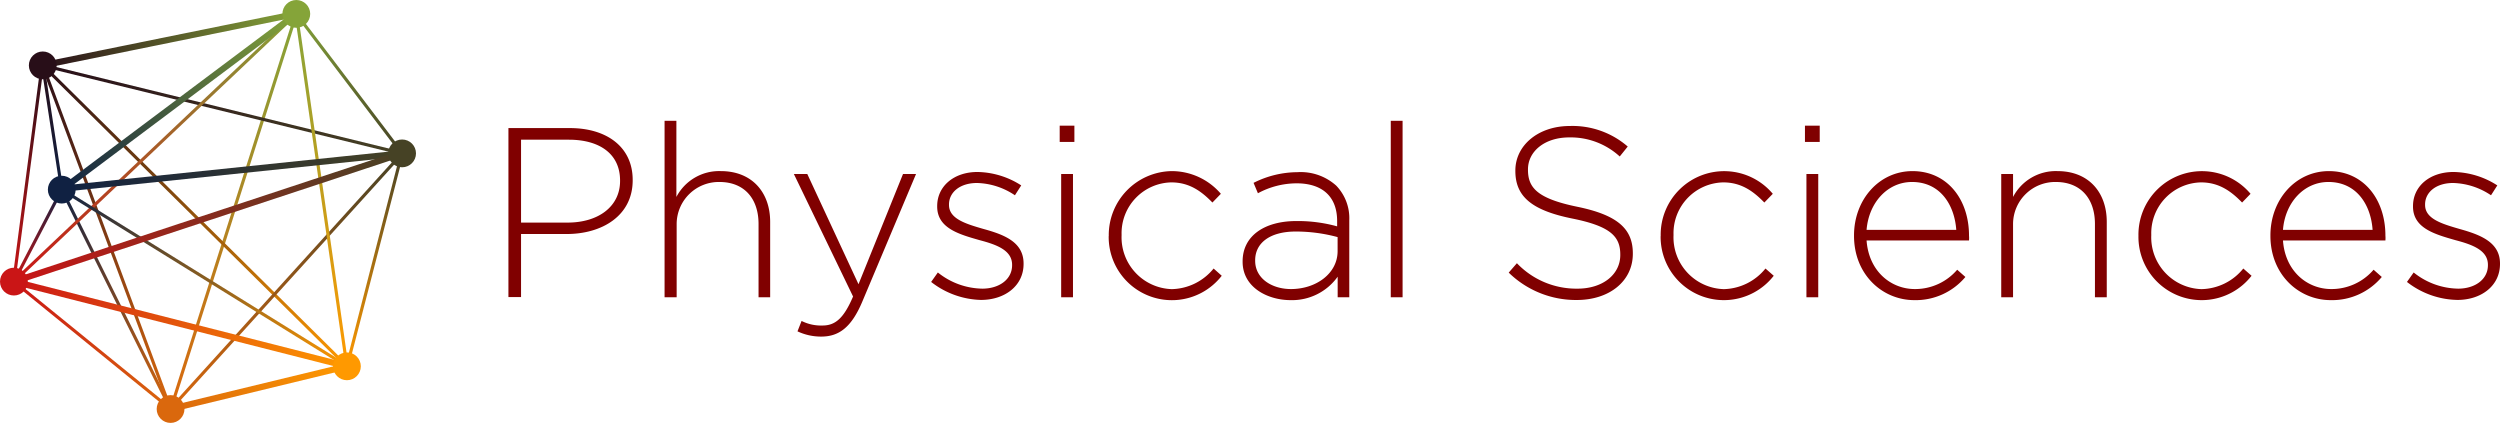 <svg xmlns="http://www.w3.org/2000/svg" data-name="Layer 1" viewBox="0 0 372.42 63"><defs><linearGradient id="a" x1="19.67" y1="6.33" x2="49.89" y2="58.66" gradientTransform="matrix(.3 .95 .95 -.3 -6.72 8.19)" gradientUnits="userSpaceOnUse"><stop offset="0" stop-color="#da680d"/><stop offset="1" stop-color="#85a439"/></linearGradient><linearGradient id="b" x1="6.49" y1="54.38" x2="51.57" y2="9.31" gradientTransform="matrix(.7 .71 .71 -.7 -14.03 33.92)" gradientUnits="userSpaceOnUse"><stop offset="0" stop-color="#280e18"/><stop offset="1" stop-color="#f90"/></linearGradient><linearGradient id="c" x1="4.22" y1="22.02" x2="4.22" y2="54.3" gradientTransform="matrix(.13 .99 .99 -.13 -34.17 26.72)" gradientUnits="userSpaceOnUse"><stop offset="0" stop-color="#ca1516"/><stop offset="1" stop-color="#280e18"/></linearGradient><linearGradient id="d" x1="47.86" y1="11.57" x2="63.71" y2="39.02" gradientTransform="matrix(.25 .97 .97 -.25 17.35 -8.99)" gradientUnits="userSpaceOnUse"><stop offset="0" stop-color="#f90"/><stop offset="1" stop-color="#464225"/></linearGradient><linearGradient id="e" x1="7.78" y1="54.3" x2="7.78" y2="35.71" gradientTransform="matrix(.99 .15 .15 -.99 -6.71 62.31)" gradientUnits="userSpaceOnUse"><stop offset="0" stop-color="#280e18"/><stop offset="1" stop-color="#102142"/></linearGradient><linearGradient id="f" x1="8.2" y1="35.19" x2="26.42" y2="3.63" gradientTransform="matrix(.9 .44 .44 -.9 -6.83 54.28)" gradientUnits="userSpaceOnUse"><stop offset="0" stop-color="#102142"/><stop offset="1" stop-color="#da680d"/></linearGradient><linearGradient id="g" x1="15.9" y1="54.35" x2="15.9" y2="3" gradientTransform="matrix(.94 .35 .35 -.94 -9 56.67)" gradientUnits="userSpaceOnUse"><stop offset="0" stop-color="#280e18"/><stop offset="1" stop-color="#da680d"/></linearGradient><linearGradient id="h" x1="10.17" y1="60.96" x2="56.11" y2="34.44" gradientTransform="matrix(.24 .97 .97 -.24 -21.07 -4.54)" gradientUnits="userSpaceOnUse"><stop offset="0" stop-color="#280e18"/><stop offset="1" stop-color="#464225"/></linearGradient><linearGradient id="i" x1="45.54" y1="62.78" x2="58.51" y2="40.31" gradientTransform="matrix(.8 .6 .6 -.8 -20.58 22.09)" gradientUnits="userSpaceOnUse"><stop offset="0" stop-color="#85a439"/><stop offset="1" stop-color="#464225"/></linearGradient><linearGradient id="j" x1="2.61" y1="21.5" x2="43.6" y2="62.49" gradientTransform="matrix(.73 .69 .69 -.73 -22.55 36.61)" gradientUnits="userSpaceOnUse"><stop offset="0" stop-color="#ca1516"/><stop offset="1" stop-color="#85a439"/></linearGradient><linearGradient id="k" x1="1.77" y1="22.21" x2="9.5" y2="35.59" gradientTransform="matrix(.46 .89 .89 -.46 -22.6 43.43)" gradientUnits="userSpaceOnUse"><stop offset="0" stop-color="#ca1516"/><stop offset="1" stop-color="#102142"/></linearGradient><linearGradient id="l" x1="3.15" y1="23.17" x2="24.35" y2="1.97" gradientTransform="matrix(.63 .78 .78 -.63 -4.68 48.69)" gradientUnits="userSpaceOnUse"><stop offset="0" stop-color="#ca1516"/><stop offset="1" stop-color="#da680d"/></linearGradient><linearGradient id="m" x1="24.51" y1="3.95" x2="60.81" y2="40.26" gradientTransform="matrix(.67 .74 .74 -.67 -2.37 25.13)" gradientUnits="userSpaceOnUse"><stop offset="0" stop-color="#da680d"/><stop offset="1" stop-color="#464225"/></linearGradient><linearGradient id="n" x1="13.2" y1="39.83" x2="47.68" y2="5.36" gradientTransform="matrix(.53 .85 .85 -.53 -4.8 27.42)" gradientUnits="userSpaceOnUse"><stop offset="0" stop-color="#102142"/><stop offset="1" stop-color="#f90"/></linearGradient><linearGradient id="o" x1="47.92" y1="61.97" x2="47.92" y2="9.4" gradientTransform="matrix(.99 .14 .14 -.99 -4.59 56.83)" gradientUnits="userSpaceOnUse"><stop offset="0" stop-color="#85a439"/><stop offset="1" stop-color="#f90"/></linearGradient><linearGradient id="p" x1="13.18" y1="26.45" x2="54.75" y2="50.45" gradientTransform="matrix(.99 .1 .1 -.99 -3.79 60.27)" gradientUnits="userSpaceOnUse"><stop offset="0" stop-color="#102142"/><stop offset="1" stop-color="#464225"/></linearGradient><linearGradient id="q" x1="6.28" y1="58.11" x2="44.24" y2="58.11" gradientTransform="matrix(.98 .2 .2 -.98 -11.07 57.81)" gradientUnits="userSpaceOnUse"><stop offset="0" stop-color="#280e18"/><stop offset="1" stop-color="#85a439"/></linearGradient><linearGradient id="r" x1="5.42" y1="28.12" x2="48.31" y2="3.36" gradientTransform="matrix(.25 .97 .97 -.25 4.99 26.1)" gradientUnits="userSpaceOnUse"><stop offset="0" stop-color="#ca1516"/><stop offset="1" stop-color="#f90"/></linearGradient><linearGradient id="s" x1="27.2" y1="-.29" x2="49.89" y2="12.81" gradientTransform="matrix(.97 .24 .24 -.97 -.39 54.75)" gradientUnits="userSpaceOnUse"><stop offset="0" stop-color="#da680d"/><stop offset="1" stop-color="#f90"/></linearGradient><linearGradient id="t" x1="11.35" y1="33.52" x2="42" y2="64.17" gradientTransform="matrix(.8 .6 .6 -.8 -23.96 38.25)" gradientUnits="userSpaceOnUse"><stop offset="0" stop-color="#102142"/><stop offset="1" stop-color="#85a439"/></linearGradient><linearGradient id="u" x1="5.08" y1="16.65" x2="56.89" y2="46.57" gradientTransform="matrix(.95 .31 .31 -.95 -8.36 52.69)" gradientUnits="userSpaceOnUse"><stop offset="0" stop-color="#ca1516"/><stop offset="1" stop-color="#464225"/></linearGradient></defs><path d="M75.74 19.08h9.15c5.54 0 9.36 2.85 9.36 7.71v.07c0 5.29-4.58 8-9.83 8h-6.8v9.39h-1.88zm8.79 14.08c4.68 0 7.84-2.45 7.84-6.19v-.08c0-4-3.09-6.08-7.63-6.08h-7.12v12.35zM99 18h1.76v11.34a7.18 7.18 0 016.62-3.85c4.65 0 7.35 3.17 7.35 7.56v11.23H113V33.37c0-3.78-2.12-6.26-5.83-6.26a6.28 6.28 0 00-6.37 6.2V44.28H99zM118.8 49.36l.61-1.55a6.42 6.42 0 003.13.68c1.91 0 3.17-1.11 4.54-4.32l-8.82-18.25h2l7.63 16.42 6.63-16.42h1.94l-8 19c-1.62 3.85-3.49 5.22-6.12 5.22a8.19 8.19 0 01-3.54-.78zM138.71 42l1-1.41a10.82 10.82 0 006.63 2.41c2.48 0 4.43-1.36 4.43-3.49v-.07c0-2.16-2.31-3-4.86-3.67-3-.86-6.3-1.76-6.3-5v-.07c0-2.95 2.48-5.08 6-5.08a12.37 12.37 0 016.52 2l-.94 1.47a10.57 10.57 0 00-5.65-1.83c-2.52 0-4.17 1.37-4.17 3.2v.07c0 2.06 2.48 2.81 5.11 3.57 3 .83 6 1.9 6 5.15v.07c0 3.27-2.81 5.36-6.34 5.36a12.54 12.54 0 01-7.43-2.68zM157.86 18.72h2.19v2.42h-2.19zm.22 7.2h1.76v18.36h-1.76zM165.17 35.17v-.07a9.53 9.53 0 019.36-9.61 9.64 9.64 0 017.34 3.38l-1.26 1.3c-1.58-1.62-3.38-3-6.12-3a7.57 7.57 0 00-7.41 7.74v.16a7.72 7.72 0 007.43 8h.12a8.24 8.24 0 006.16-3.07l1.21 1.08a9.41 9.41 0 01-16.84-5.91zM185.11 39v-.07c0-3.81 3.28-6 8-6a21.93 21.93 0 016.08.79v-.79c0-3.71-2.27-5.62-6.05-5.62a12.18 12.18 0 00-5.75 1.48l-.65-1.55a14.61 14.61 0 016.51-1.59 7.92 7.92 0 015.8 2 7 7 0 011.95 5.18v11.45h-1.73v-3.06a8.35 8.35 0 01-7 3.49c-3.49 0-7.16-1.94-7.16-5.71zm14.15-1.54v-2.14a23.85 23.85 0 00-6.23-.83c-3.89 0-6.05 1.73-6.05 4.28v.07c0 2.67 2.52 4.22 5.33 4.22 3.74 0 6.95-2.31 6.95-5.65zM207.18 18h1.76v26.28h-1.76zM224.75 40.61l1.22-1.4A12.24 12.24 0 00235 43c3.78 0 6.37-2.13 6.37-5v-.08c0-2.66-1.41-4.21-7.13-5.36-6.05-1.22-8.5-3.28-8.5-7.09v-.07c0-3.75 3.42-6.63 8.1-6.63a12.55 12.55 0 018.64 3.06l-1.19 1.48a10.83 10.83 0 00-7.52-2.84c-3.71 0-6.15 2.12-6.15 4.75v.07c0 2.66 1.36 4.28 7.34 5.51s8.28 3.27 8.28 6.94v.07c0 4.07-3.49 6.88-8.35 6.88a14.32 14.32 0 01-10.14-4.08zM247.39 35.17v-.07a9.46 9.46 0 0116.7-6.23l-1.26 1.3c-1.58-1.62-3.38-3-6.12-3a7.57 7.57 0 00-7.41 7.74v.16a7.72 7.72 0 007.43 8h.13A8.22 8.22 0 00263 40l1.23 1.08a9.42 9.42 0 01-16.85-5.91zM268.88 18.72h2.2v2.42h-2.2zm.22 7.2h1.76v18.36h-1.76zM276.19 35.14v-.07c0-5.33 3.74-9.58 8.71-9.58 5.15 0 8.42 4.18 8.42 9.61a4.33 4.33 0 010 .72h-15.26c.33 4.57 3.6 7.24 7.2 7.24a8.25 8.25 0 006.3-2.88l1.22 1.08a9.65 9.65 0 01-7.59 3.45c-4.82 0-9-3.85-9-9.57zm15.23-.9c-.26-3.71-2.38-7.13-6.59-7.13-3.64 0-6.44 3.06-6.77 7.13zM298.12 25.92h1.76v3.42a7.18 7.18 0 016.62-3.85c4.65 0 7.34 3.17 7.34 7.56v11.23h-1.76V33.37c0-3.78-2.12-6.26-5.83-6.26a6.28 6.28 0 00-6.37 6.2V44.28h-1.76zM318.56 35.17v-.07a9.46 9.46 0 0116.7-6.23l-1.26 1.3c-1.58-1.62-3.38-3-6.12-3a7.57 7.57 0 00-7.41 7.74v.16a7.72 7.72 0 007.43 8h.1a8.2 8.2 0 006.18-3.07l1.23 1.08a9.42 9.42 0 01-16.85-5.91zM338.22 35.14v-.07c0-5.33 3.74-9.58 8.71-9.58 5.15 0 8.42 4.18 8.42 9.61a4.33 4.33 0 010 .72h-15.26c.32 4.57 3.6 7.24 7.2 7.24a8.25 8.25 0 006.3-2.88l1.22 1.08a9.65 9.65 0 01-7.59 3.45c-4.83 0-9-3.85-9-9.57zm15.22-.9c-.25-3.71-2.37-7.13-6.58-7.13-3.64 0-6.45 3.06-6.77 7.13zM358.56 42l1-1.41a10.82 10.82 0 006.63 2.41c2.48 0 4.43-1.36 4.43-3.49v-.07c0-2.16-2.31-3-4.86-3.67-3-.86-6.3-1.76-6.3-5v-.07c0-2.95 2.48-5.08 6.05-5.08a12.37 12.37 0 016.51 2l-.94 1.47a10.57 10.57 0 00-5.65-1.83c-2.52 0-4.17 1.37-4.17 3.2v.07c0 2.06 2.48 2.81 5.11 3.57 2.95.83 6.05 1.9 6.05 5.15v.07c0 3.27-2.81 5.36-6.34 5.36a12.54 12.54 0 01-7.52-2.68z" fill="maroon"/><path transform="rotate(-72.38 34.785 31.503)" fill="url(#a)" d="M3.9 31.27h61.77v.47H3.9z"/><path transform="rotate(-45.3 29.03 32.148)" fill="url(#b)" d="M28.79.28h.47v63.74h-.47z"/><path transform="rotate(-82.5 4.161 25.828)" fill="url(#c)" d="M-12.03 25.6h32.5v.47h-32.5z"/><path transform="rotate(-75.53 55.786 38.705)" fill="url(#d)" d="M39.4 38.47h32.77v.47H39.4z"/><path transform="rotate(-8.69 7.757 18.99)" fill="url(#e)" d="M7.55 9.64h.47v18.73h-.47z"/><path transform="rotate(-26.38 17.3 44.588)" fill="url(#f)" d="M17.07 26.35h.47v36.48h-.47z"/><path transform="rotate(-20.4 15.904 35.337)" fill="url(#g)" d="M15.66 8.02h.47v54.62h-.47z"/><path transform="rotate(-76.23 33.146 16.295)" fill="url(#h)" d="M32.91-11.26h.47v55.11h-.47z"/><path transform="rotate(-37.18 52.02 12.466)" fill="url(#i)" d="M51.79-.58h.47v26.09h-.47z"/><path transform="rotate(-43.44 23.1 22)" fill="url(#j)" d="M-5.89 21.77h57.97v.47H-5.89z"/><path transform="rotate(-62.53 5.635 35.103)" fill="url(#k)" d="M-2.09 34.87h15.45v.47H-2.09z"/><path transform="rotate(-50.89 13.749 51.442)" fill="url(#l)" d="M13.51 36.39h.47v30.09h-.47z"/><path transform="rotate(-47.81 42.665 41.896)" fill="url(#m)" d="M16.97 41.65h51.38v.47H16.97z"/><path transform="rotate(-58.22 30.44 41.394)" fill="url(#n)" d="M30.21 16.41h.47v49.97h-.47z"/><path transform="rotate(-8.17 47.938 28.334)" fill="url(#o)" d="M47.68 1.8h.47v53.04h-.47z"/><path transform="rotate(-5.94 33.945 25.532)" fill="url(#p)" d="M7.89 25.08h52.15v.93H7.89z"/><path transform="rotate(-11.49 25.26 5.905)" fill="url(#q)" d="M5.99 5.43h38.54v.93H5.99z"/><path transform="rotate(-75.73 26.869 48.255)" fill="url(#r)" d="M26.41 22.66h.93v51.19h-.93z"/><path transform="rotate(-13.62 38.545 57.728)" fill="url(#s)" d="M25.03 57.28h27.03v.93H25.03z"/><path transform="rotate(-36.84 26.675 15.155)" fill="url(#t)" d="M4.84 14.69H48.5v.93H4.84z"/><path transform="rotate(-18.28 30.973 32.401)" fill="url(#u)" d="M.53 31.93h60.91v.93H.53z"/><circle cx="25.41" cy="60.93" r="2.07" fill="#da680d"/><circle cx="51.68" cy="54.57" r="2.07" fill="#f90"/><circle cx="59.9" cy="22.85" r="2.07" fill="#464225"/><circle cx="2.07" cy="41.95" r="2.07" fill="#ca1516"/><circle cx="9.2" cy="28.25" r="2.07" fill="#102142"/><circle cx="44.14" cy="2.07" r="2.07" fill="#85a439"/><circle cx="6.37" cy="9.74" r="2.07" fill="#280e18"/></svg>